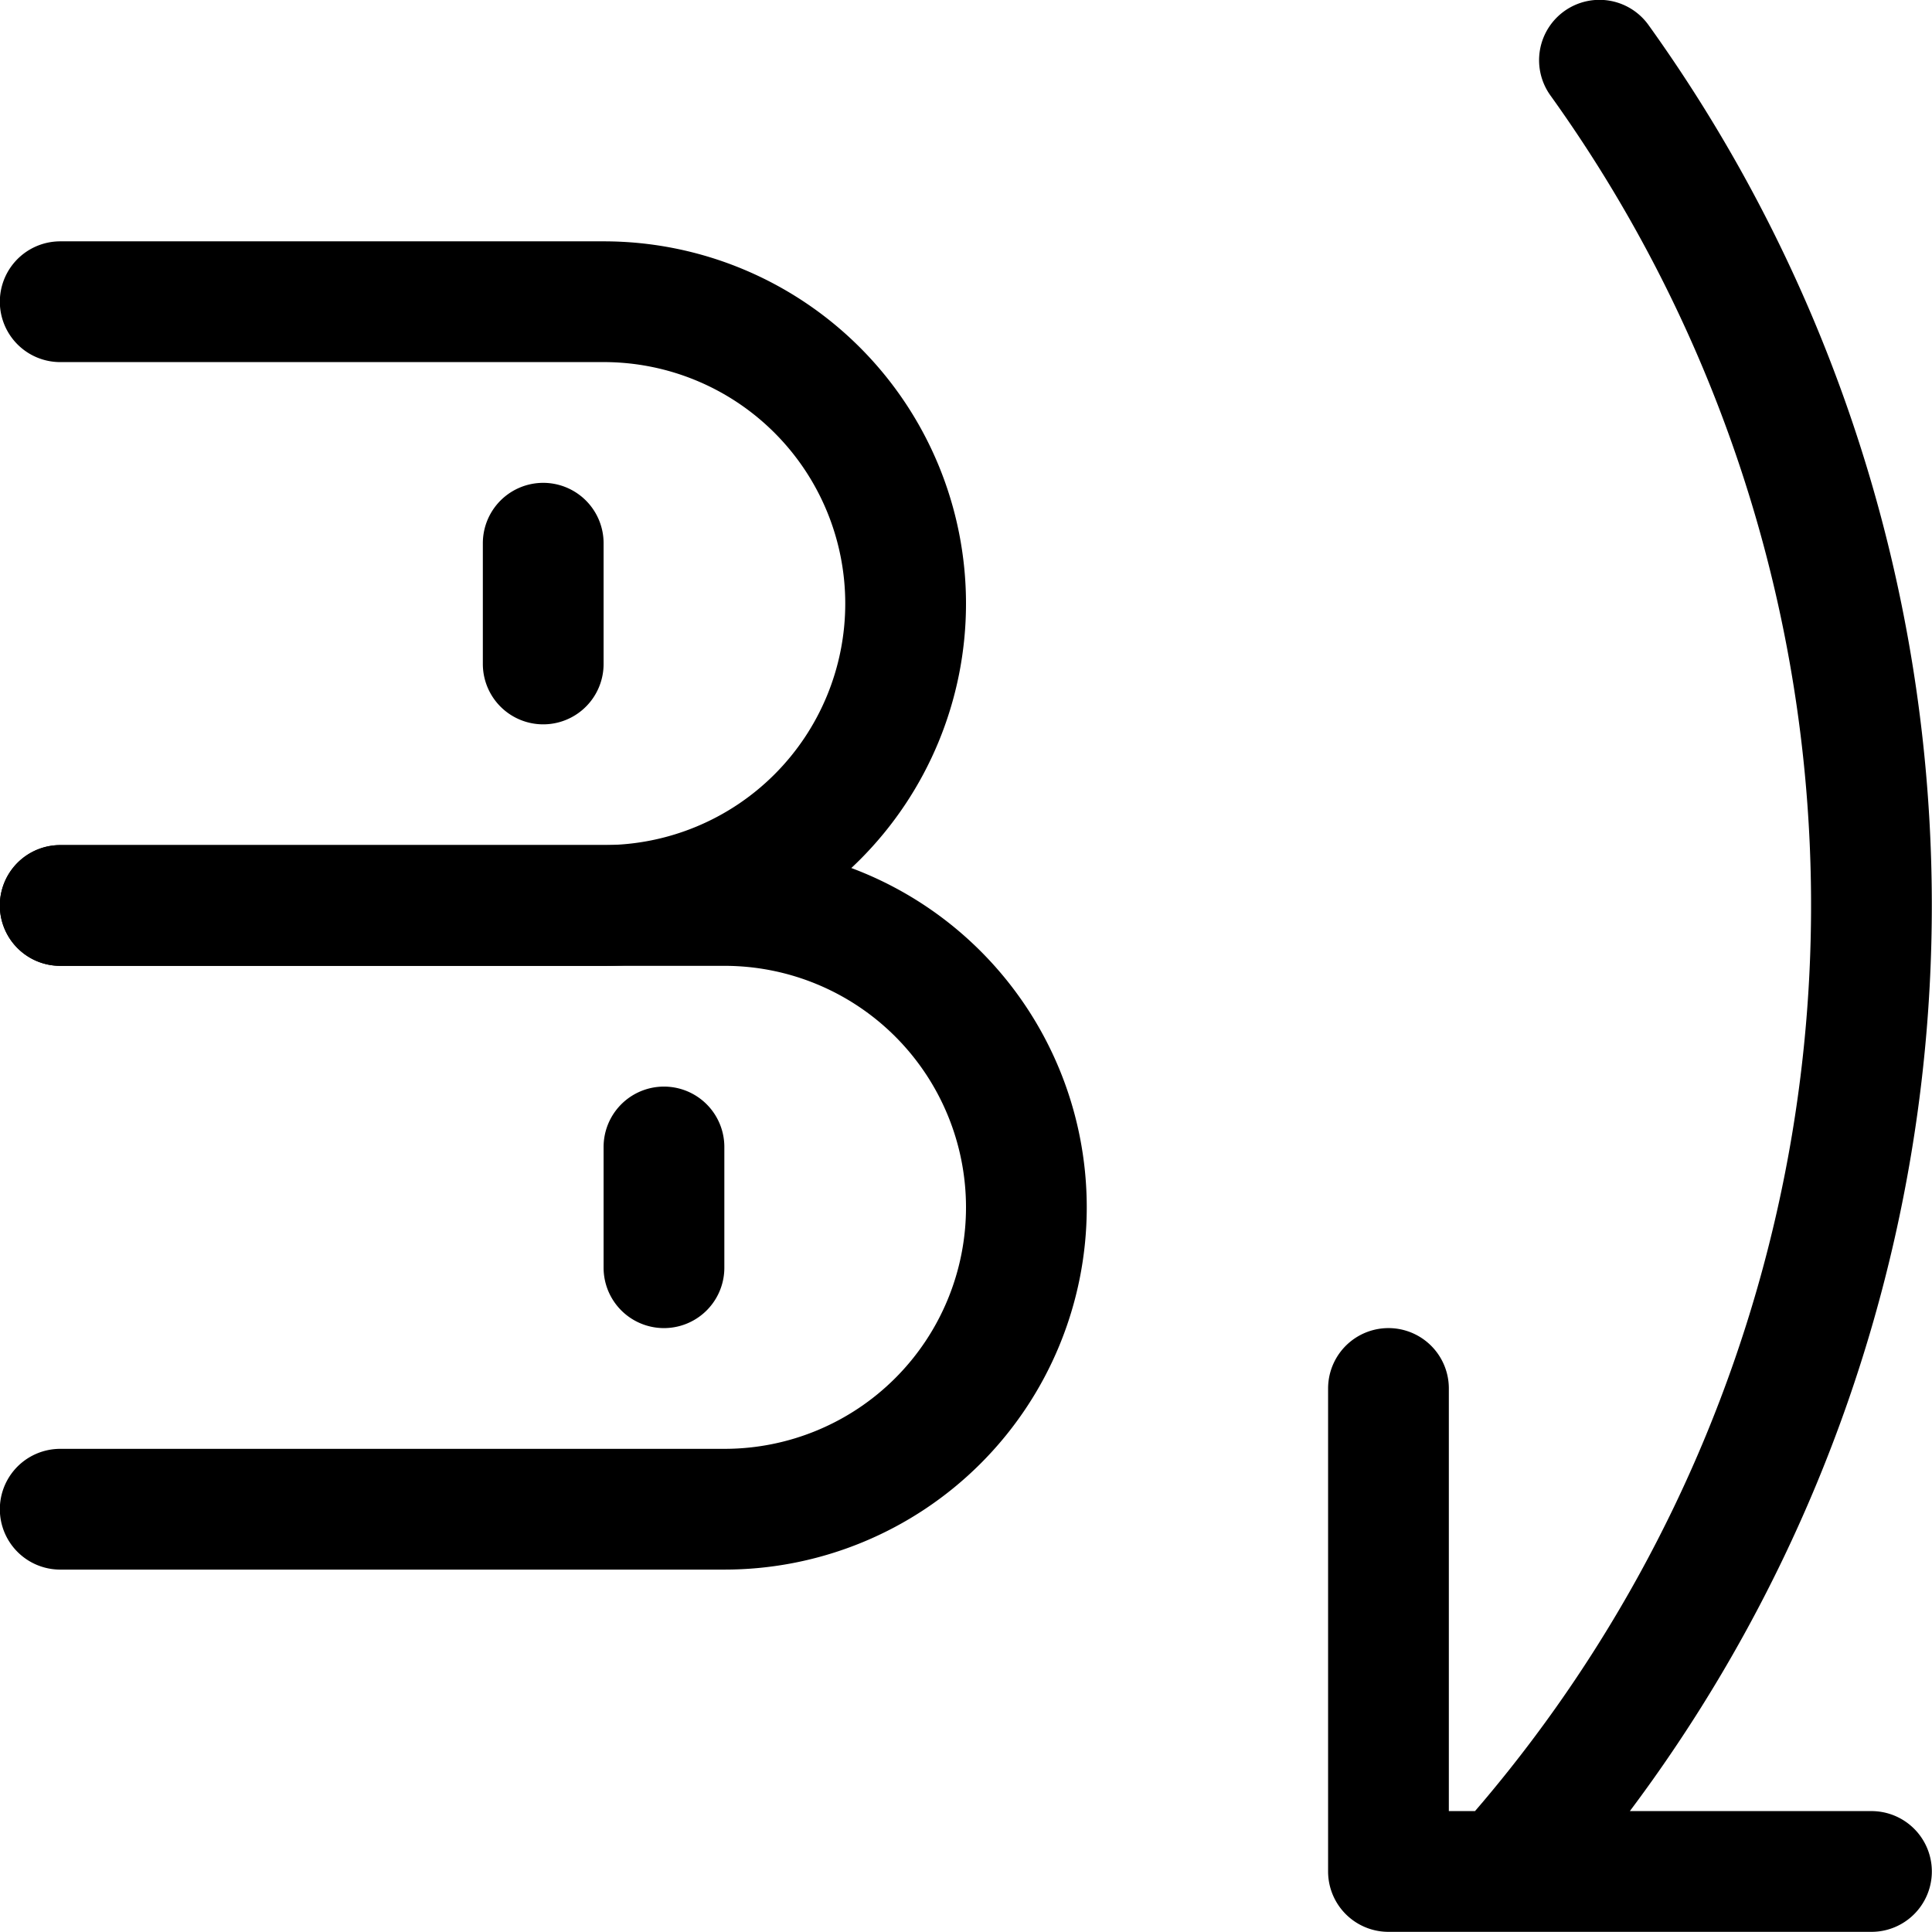 <svg xmlns="http://www.w3.org/2000/svg" viewBox="0 0 24 24" width="24" height="24"><defs><style>.a{fill:none;stroke:#000;stroke-linecap:round;stroke-linejoin:round;stroke-width:1.5px}</style></defs><title>gesture-swipe-vertical-down-two-fingers</title><path class="a" d="M23.248 23.248h-6v-6m2.621-16.5a18 18 0 0 1-1.206 22.5m-11.915-15v-1.5m-6-3H7.5a3.75 3.75 0 0 1 0 7.5H.748m7.5 4.5v-1.5"/><path class="a" d="M.748 11.248H9a3.75 3.75 0 0 1 0 7.5H.748"/></svg>